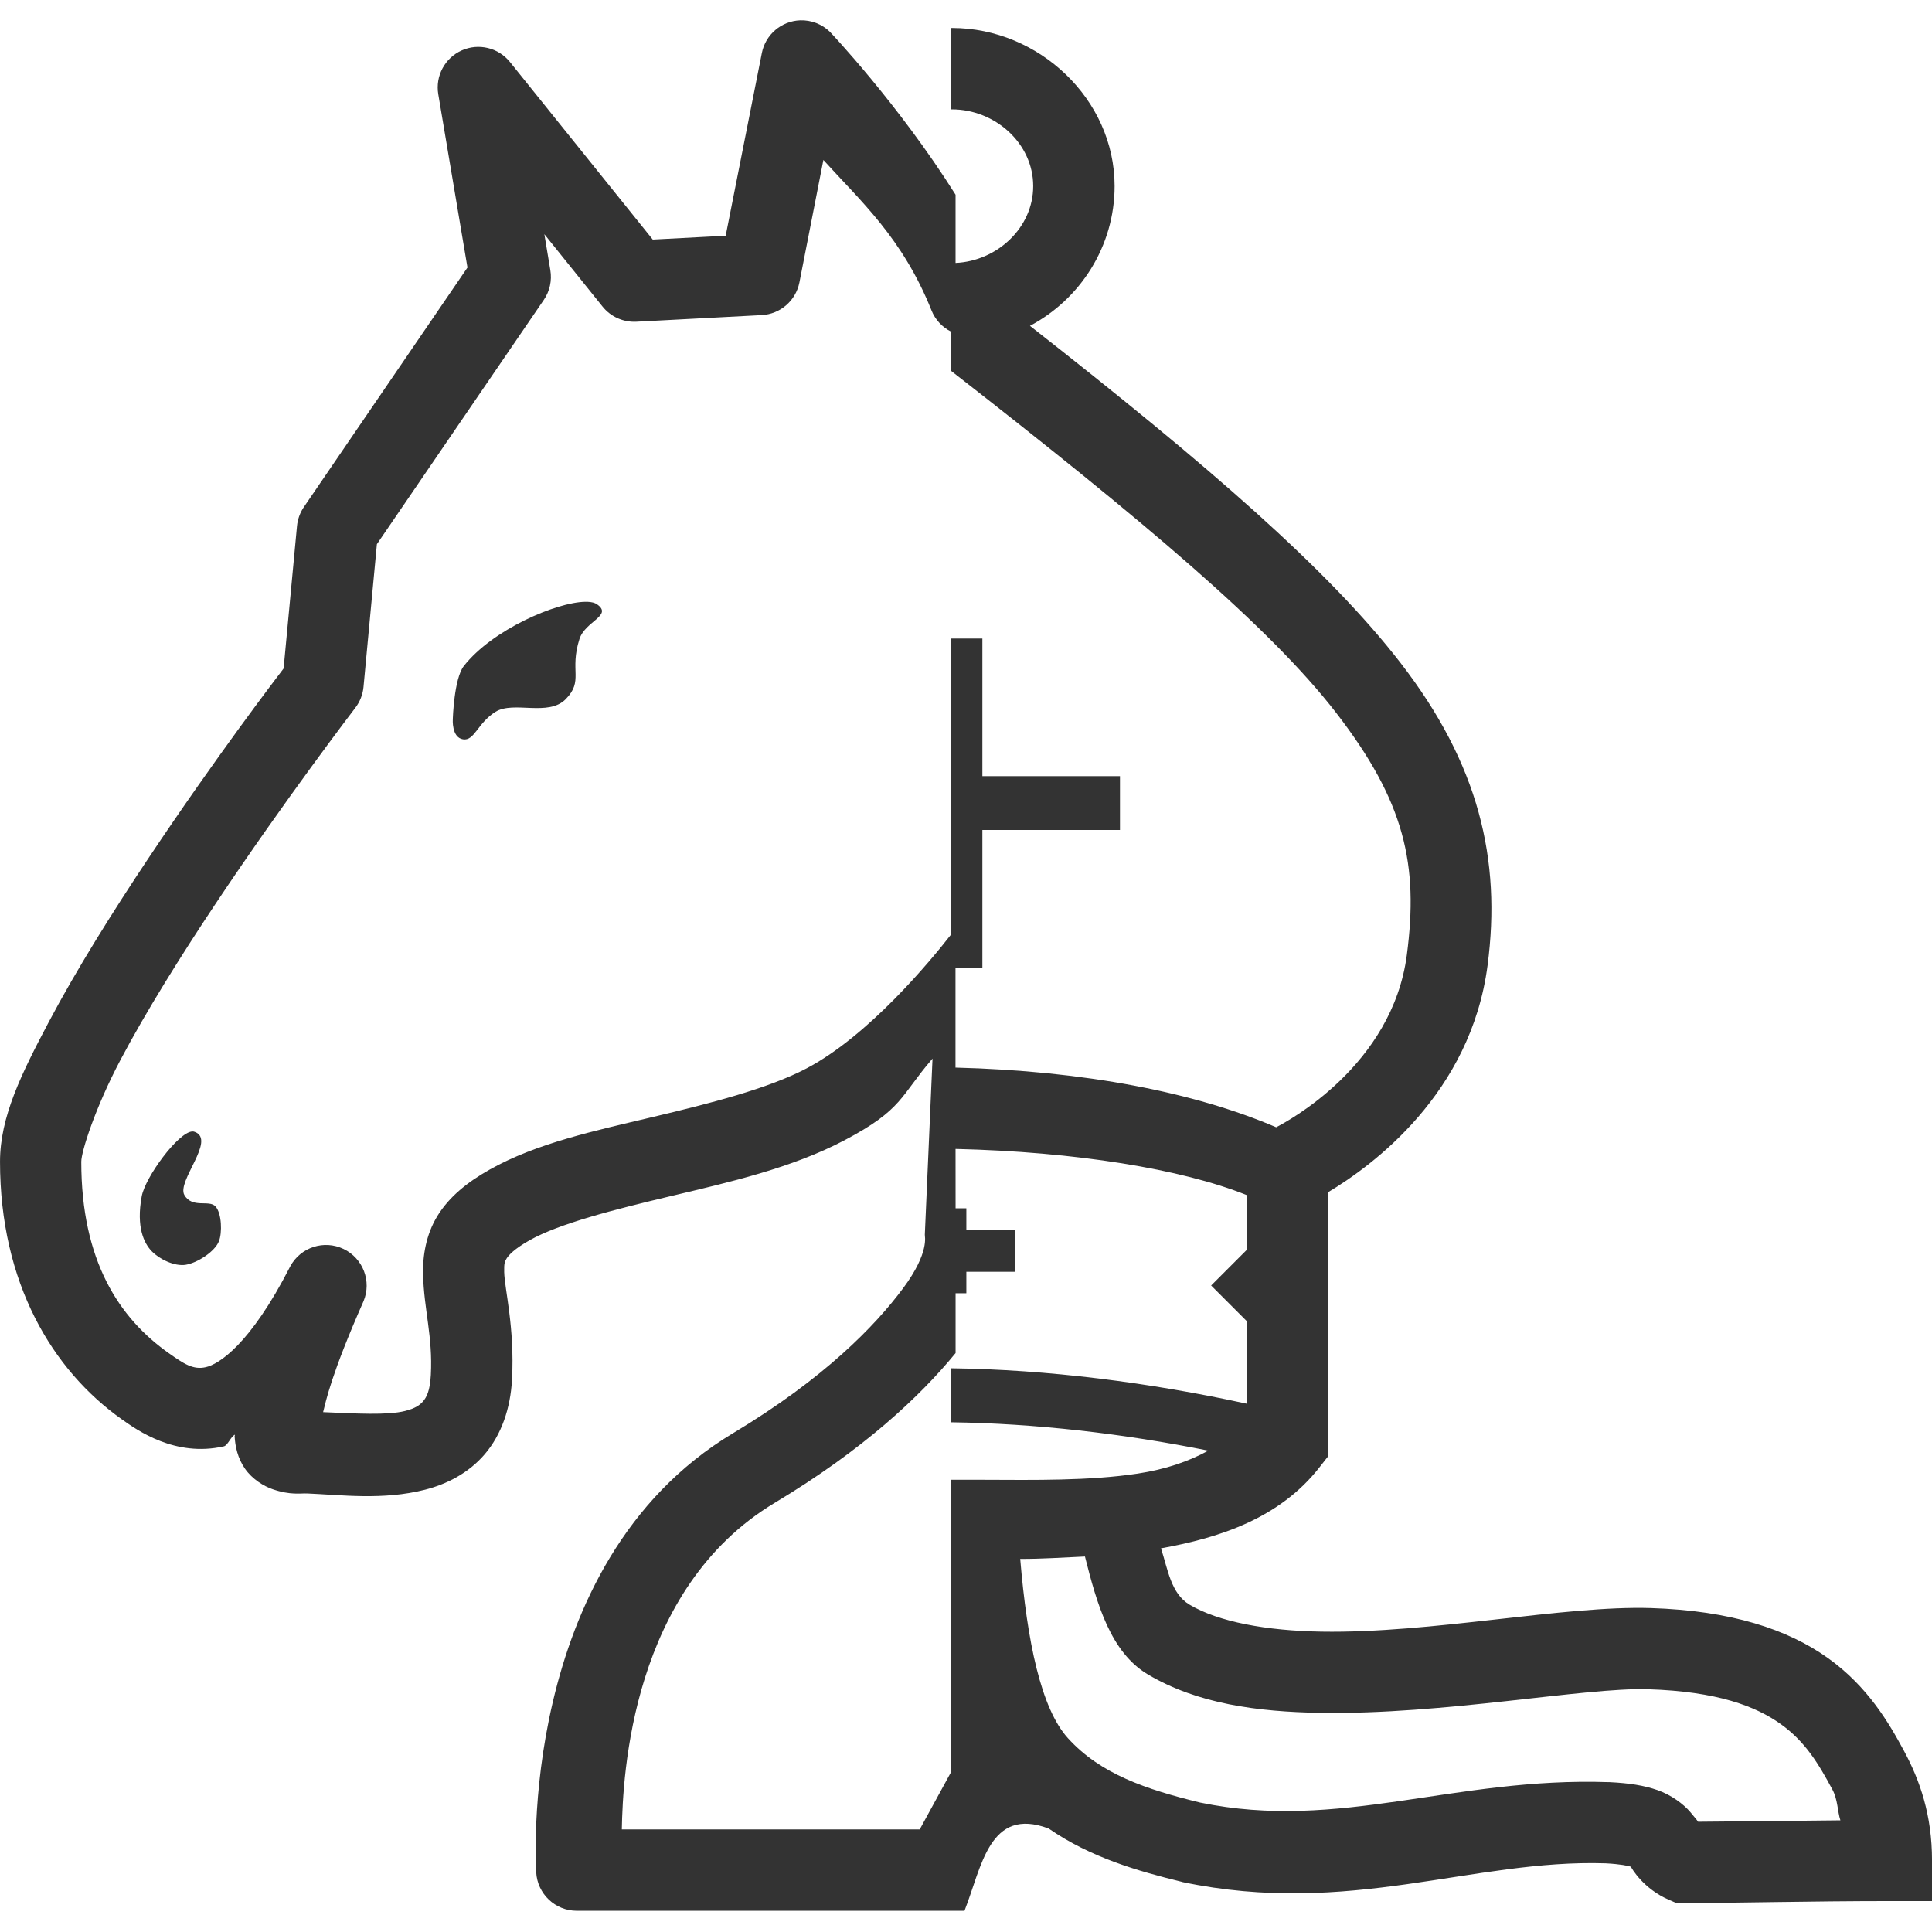 <!-- Generated by IcoMoon.io -->
<svg version="1.1" xmlns="http://www.w3.org/2000/svg" width="128" height="128" viewBox="0 0 128 128">
<title>uni49</title>
<path fill="#333" d="M53.016 1.346c-1.248 0.045-2.301 0.944-2.542 2.168 0 0-2.396 12.105-2.396 12.105s-4.831 0.253-4.831 0.253c0 0-9.456-11.758-9.456-11.758-0.766-0.957-2.082-1.275-3.201-0.774s-1.757 1.696-1.553 2.904c0 0 1.934 11.481 1.934 11.481s-10.846 15.878-10.846 15.878c-0.253 0.375-0.407 0.808-0.449 1.258 0 0-0.886 9.428-0.886 9.428-0.438 0.574-4.48 5.856-8.979 12.605-2.368 3.552-4.74 7.34-6.566 10.79s-3.244 6.307-3.244 9.281c0 8.026 3.461 13.819 8.089 17.083 0.991 0.699 3.508 2.51 6.741 1.776 0.262-0.059 0.481-0.684 0.739-0.771 0 0.022-0.026 0.073-0.026 0.094 0.035 0.671 0.2 1.458 0.687 2.158s1.253 1.163 1.842 1.363c1.178 0.4 1.82 0.258 2.277 0.277 2.249 0.094 5.025 0.463 7.813-0.249 1.394-0.356 2.862-1.072 3.959-2.358s1.699-3.020 1.801-4.954c0.182-3.455-0.492-5.966-0.519-7.108-0.015-0.571 0.035-0.692 0.162-0.9 0.129-0.21 0.494-0.628 1.52-1.205 1.964-1.105 5.567-2.027 9.417-2.94s7.958-1.85 11.439-3.682c3.891-2.047 3.681-2.915 5.84-5.415 0 0-0.51 11.665-0.51 11.665-0.021 0.075 0.346 1.149-1.437 3.549-1.843 2.481-5.214 5.973-11.281 9.613-14.431 8.659-13.029 29.079-13.029 29.079 0.073 1.431 1.254 2.554 2.687 2.554 0 0 25.688 0 25.688 0 1.144-2.906 1.634-6.927 5.575-5.45 2.785 1.925 5.922 2.823 8.78 3.522 0 0 0.053 0.014 0.053 0.014s0.040 0.014 0.040 0.014c11.050 2.314 19.242-1.528 28.021-1.244 1 0.050 1.539 0.174 1.682 0.224 0.051 0.109 0.822 1.456 2.501 2.186 0 0 0.515 0.224 0.515 0.224s0.557 0 0.557 0c3.098 0 8.299-0.133 13.692-0.133 0 0 2.686 0 2.686 0s0-2.687 0-2.687c0-3.018-0.807-5.313-1.853-7.256-0.993-1.846-2.396-4.267-5.045-6.159s-6.397-3.145-11.743-3.311c-5.741-0.178-14.493 1.683-21.809 1.563-3.658-0.060-6.822-0.649-8.741-1.787-1.239-0.734-1.441-2.358-1.892-3.734 3.889-0.698 7.846-1.987 10.486-5.349 0 0 0.571-0.729 0.571-0.729s0-17.507 0-17.507c2.955-1.765 9.467-6.535 10.58-15.040 0.917-7.003-0.578-13.333-5.774-20.047-4.747-6.135-12.629-12.987-24.545-22.32 3.324-1.763 5.609-5.261 5.609-9.26 0-5.751-5.019-10.475-10.771-10.475 0 0-0.006 0-0.006 0-0.019 0-0.038 0-0.057 0 0 0 0 5.392 0 5.392 0.019 0 0.038 0 0.057 0 2.843 0 5.383 2.24 5.383 5.083 0 2.764-2.399 4.97-5.144 5.092 0 0 0-4.521 0-4.521-3.78-6.011-8.332-10.8-8.332-10.8-0.524-0.505-1.23-0.777-1.957-0.753 0 0-0.001 0-0.001 0M54.552 10.598c2.454 2.716 5.239 5.157 7.164 9.971 0.245 0.61 0.706 1.109 1.294 1.403 0 0 0 2.598 0 2.598s0 0 0 0 0 0 0 0c12.779 9.951 21.128 16.986 25.499 22.636 4.573 5.909 5.483 10.077 4.698 16.063-0.96 7.329-7.912 11.028-8.657 11.414-5.383-2.305-12.649-3.733-21.246-3.953 0 0 0-6.624 0-6.624s1.781 0 1.781 0c0 0 0-9.116 0-9.116s9.116 0 9.116 0c0 0 0-3.569 0-3.569s-9.116 0-9.116 0c0 0 0-9.116 0-9.116s-2.077 0-2.077 0c0 0 0 19.613 0 19.613-1.426 1.824-5.477 6.71-9.569 8.864-2.544 1.339-6.345 2.309-10.184 3.22s-7.695 1.733-10.805 3.482c-1.511 0.85-2.695 1.816-3.468 3.073s-0.979 2.681-0.953 3.853c0.054 2.346 0.651 4.115 0.515 6.685-0.054 1.078-0.3 1.497-0.515 1.749-0.213 0.251-0.523 0.467-1.191 0.637-1.158 0.296-3.315 0.168-5.431 0.077 0.192-0.749 0.53-2.486 2.677-7.347 0.552-1.323-0.030-2.845-1.323-3.464s-2.843-0.115-3.527 1.145c-2.683 5.25-4.76 6.497-5.602 6.688s-1.459-0.23-2.449-0.928c-3.296-2.325-5.798-6.126-5.798-12.686 0-0.673 0.925-3.586 2.607-6.765s3.983-6.865 6.292-10.328c4.618-6.926 9.256-12.977 9.256-12.977 0.306-0.4 0.495-0.877 0.543-1.377 0 0 0.887-9.466 0.887-9.466s11.057-16.182 11.057-16.182c0.395-0.576 0.551-1.283 0.434-1.973 0 0-0.396-2.382-0.396-2.382s3.854 4.793 3.854 4.793c0.541 0.676 1.374 1.050 2.239 1.006 0 0 8.299-0.438 8.299-0.438 1.231-0.061 2.263-0.95 2.505-2.158 0 0 1.589-8.118 1.589-8.118M38.763 39.87c-1.909 0.035-6.134 1.838-8.031 4.252-0.653 0.831-0.732 3.514-0.732 3.514s-0.093 1.218 0.672 1.345c0.765 0.127 0.96-1.077 2.158-1.822s3.497 0.341 4.653-0.841c1.199-1.227 0.231-1.856 0.907-3.98 0.379-1.192 2.248-1.557 1.153-2.309-0.138-0.094-0.344-0.146-0.602-0.158 0 0 0 0.001 0 0.001-0.057 0-0.116-0.006-0.178 0 0 0 0-0.003 0-0.003M12.737 74.962c-0.935 0.053-3.115 3.026-3.348 4.297-0.376 2.047 0.153 3.109 0.662 3.637s1.514 1.024 2.267 0.897c0.763-0.129 1.913-0.866 2.186-1.556 0.223-0.564 0.191-1.844-0.227-2.308s-1.536 0.153-2.060-0.754c-0.525-0.907 2.113-3.66 0.69-4.183 0 0 0 0 0 0-0.050-0.024-0.107-0.034-0.169-0.030 0 0-0.001 0-0.001 0M63.306 76.119c7.974 0.189 14.98 1.332 19.285 3.055 0 0 0 3.643 0 3.643s-2.35 2.351-2.35 2.351c0 0 2.35 2.35 2.35 2.35s0 5.48 0 5.48c-6.43-1.402-13.162-2.263-19.58-2.346 0 0 0 3.578 0 3.578 5.545 0.072 11.426 0.749 17.044 1.879-1.309 0.717-2.839 1.24-4.681 1.52-3.183 0.483-6.836 0.423-10.272 0.41-0.297 0-0.61 0-0.904 0 0 0-1.187 0-1.187 0-0.006 6.453 0.006 15.676 0.006 19.353 0 0-2.083 3.813-2.083 3.813s-19.737 0-19.737 0c0.068-3.621 0.643-15.946 10.128-21.637 5.865-3.519 9.619-7.034 11.985-9.924 0 0 0-3.961 0-3.961s0.713 0 0.713 0c0 0 0-1.426 0-1.426s3.209 0 3.209 0c0 0 0-2.775 0-2.775s-3.209 0-3.209 0c0 0 0-1.429 0-1.429s-0.713 0-0.713 0c0 0-0.003-3.935-0.003-3.935M71.881 103.123c0.79 3.142 1.698 6.348 4.169 7.813 3.291 1.951 7.283 2.476 11.4 2.544 8.235 0.135 17.518-1.693 21.732-1.563 4.608 0.143 7.155 1.135 8.79 2.302s2.507 2.629 3.43 4.344c0.361 0.671 0.333 1.44 0.529 2.039-3.613 0.034-7.201 0.083-9.427 0.094-0.005-0.015-0.074-0.114-0.501-0.623-0.462-0.551-1.286-1.158-2.186-1.472s-1.882-0.465-3.178-0.529c0 0-0.026 0-0.026 0s-0.025 0-0.025 0c-10.279-0.352-17.822 3.266-27.078 1.353-3.589-0.878-6.593-1.885-8.755-4.264-1.784-1.963-2.703-6.403-3.163-11.88 1.393 0.005 2.811-0.091 4.29-0.158 0 0 0 0 0 0"></path>
</svg>

